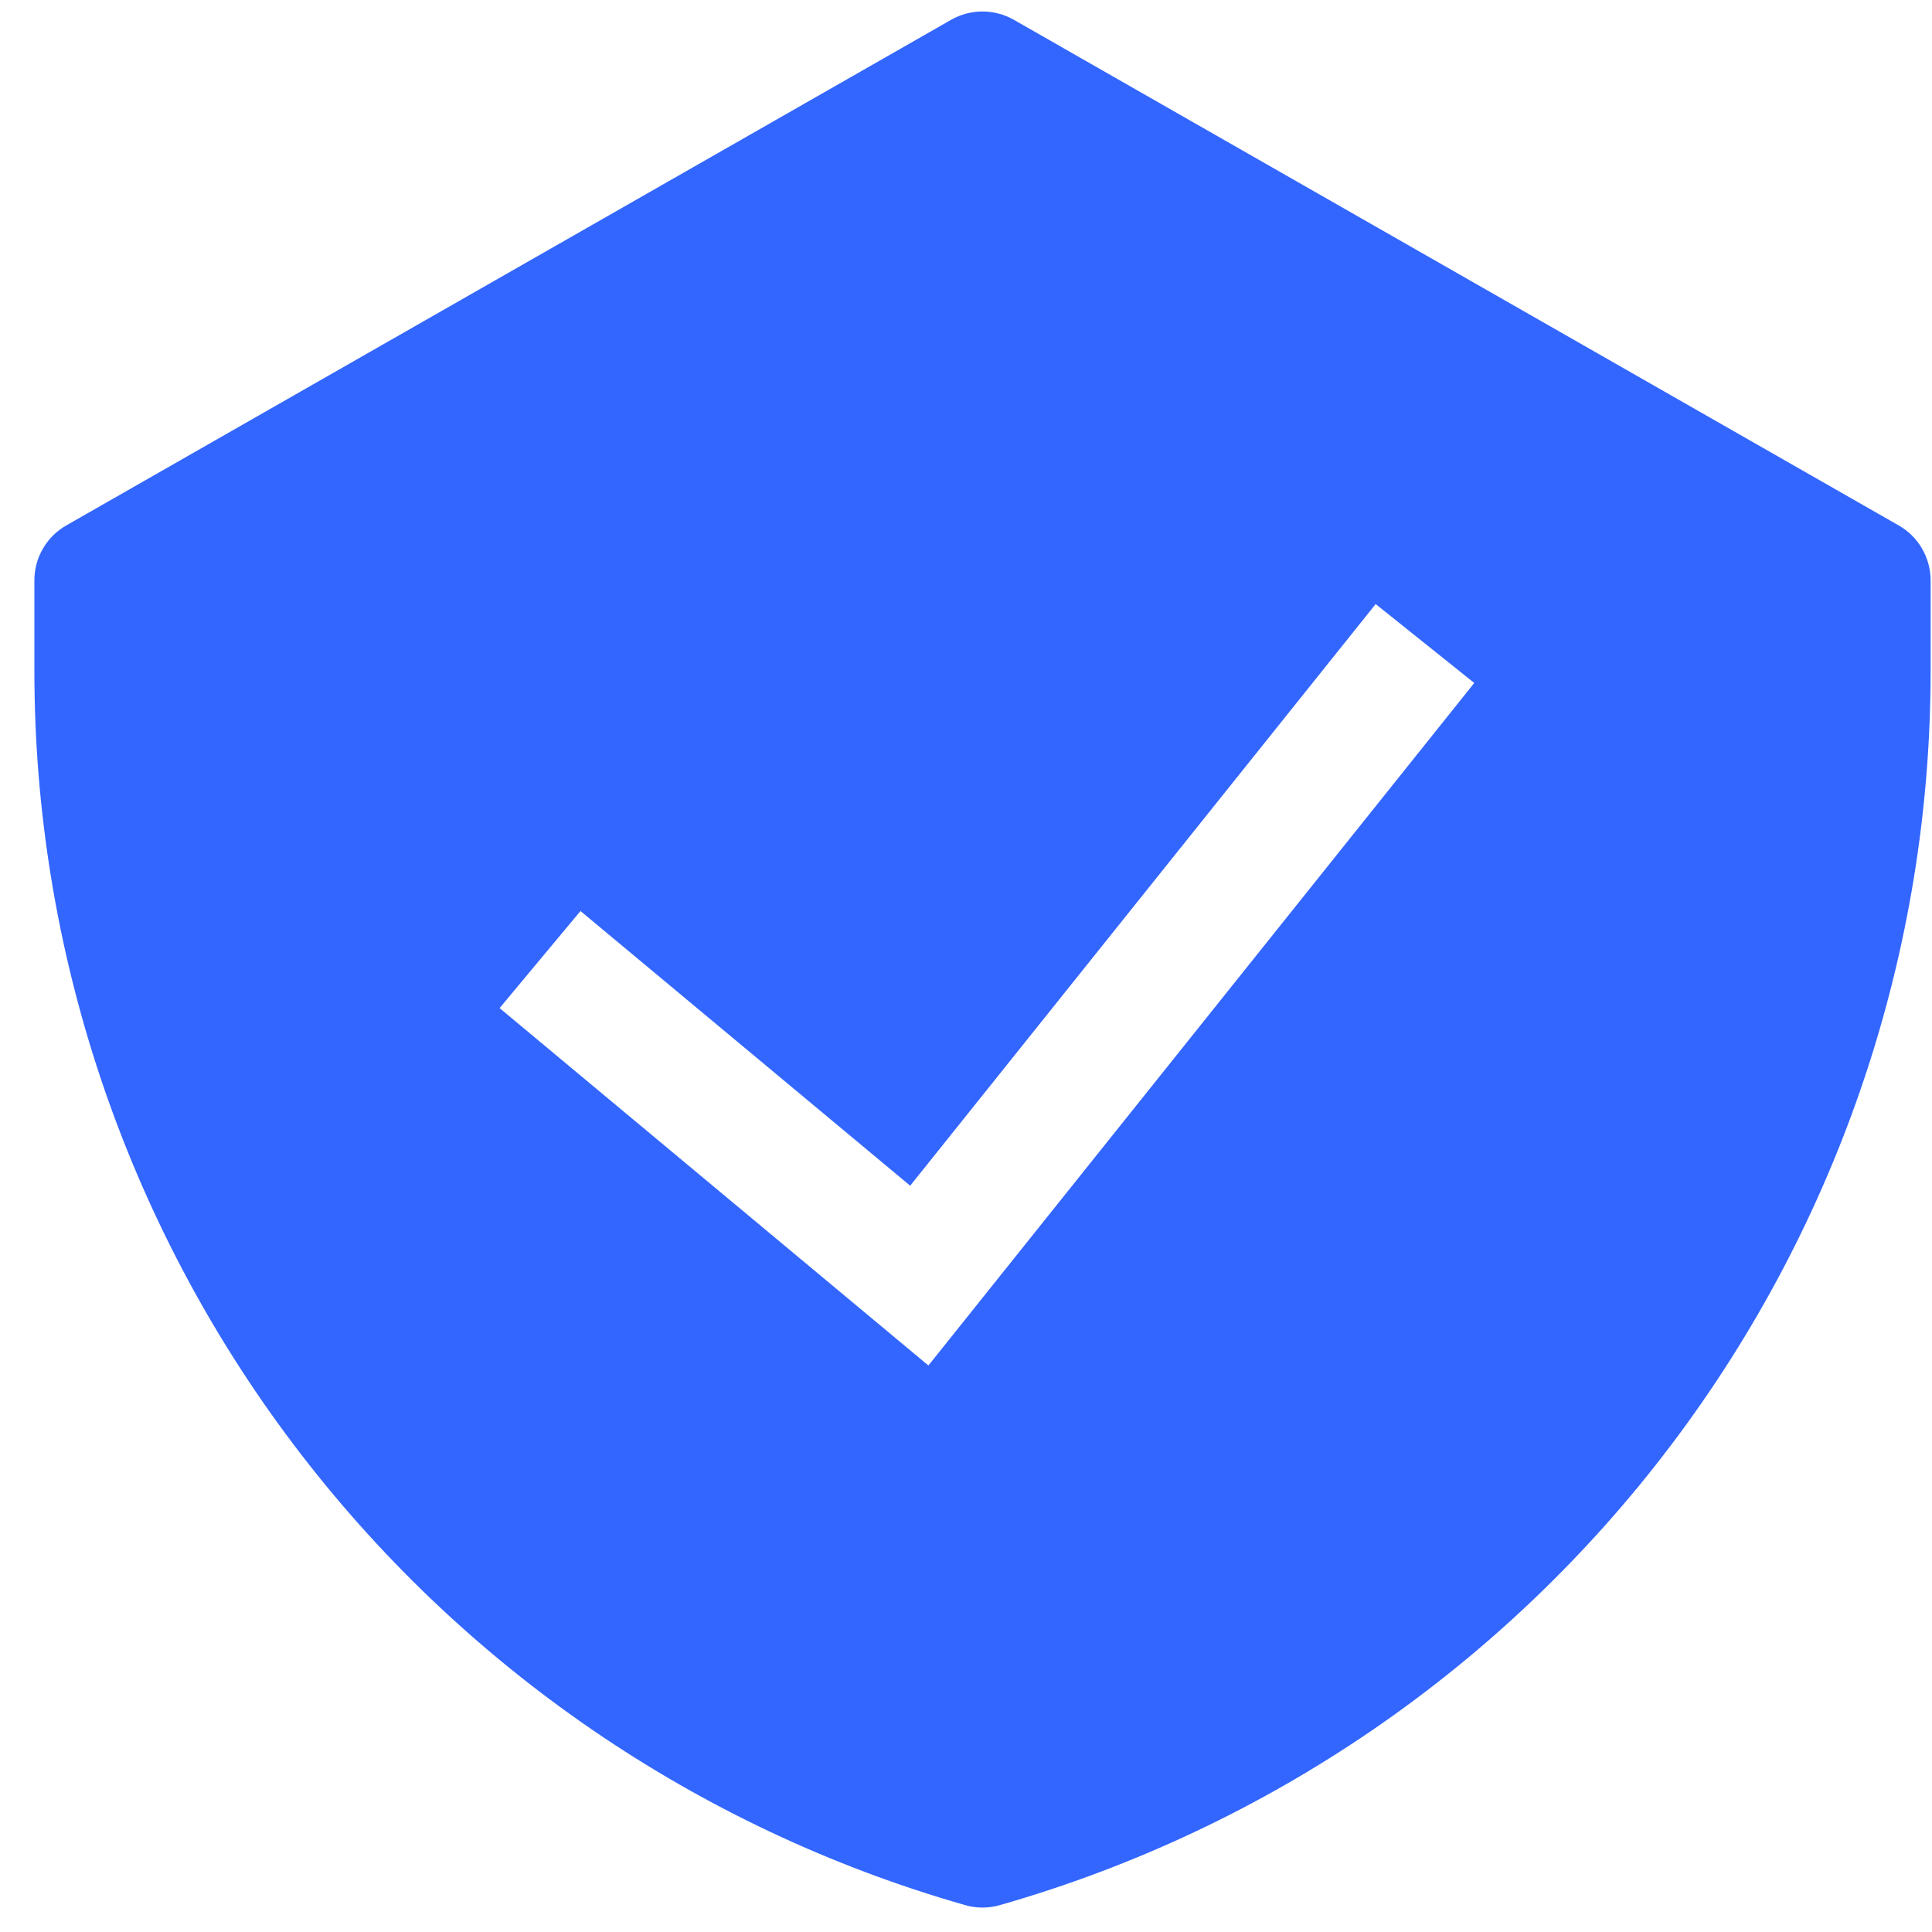 <svg width="54" height="54" viewBox="0 0 54 54" fill="none" xmlns="http://www.w3.org/2000/svg">
<g clip-path="url(#clip0_12068_6813)">
<path fill-rule="evenodd" clip-rule="evenodd" d="M26.585 0.553C26.852 0.401 27.154 0.321 27.461 0.321C27.768 0.321 28.07 0.401 28.337 0.553L53.071 14.687C53.341 14.841 53.566 15.064 53.722 15.334C53.878 15.603 53.961 15.909 53.961 16.22V18.764C53.961 26.558 51.422 34.141 46.728 40.363C42.033 46.586 35.44 51.109 27.945 53.249C27.629 53.34 27.293 53.34 26.977 53.249C19.483 51.108 12.89 46.584 8.196 40.362C3.502 34.14 0.962 26.558 0.961 18.764L0.961 16.22C0.961 15.909 1.043 15.603 1.2 15.334C1.356 15.064 1.581 14.841 1.851 14.687L26.585 0.553ZM25.949 38.166L41.206 19.089L38.45 16.884L25.44 33.141L16.225 25.463L13.964 28.177L25.949 38.166Z" fill="#3366FF"/>
</g>
<defs>
<clipPath id="clip0_12068_6813">
<rect width="53" height="53" fill="white" transform="translate(0.961 0.321)"/>
</clipPath>
</defs>
</svg>
